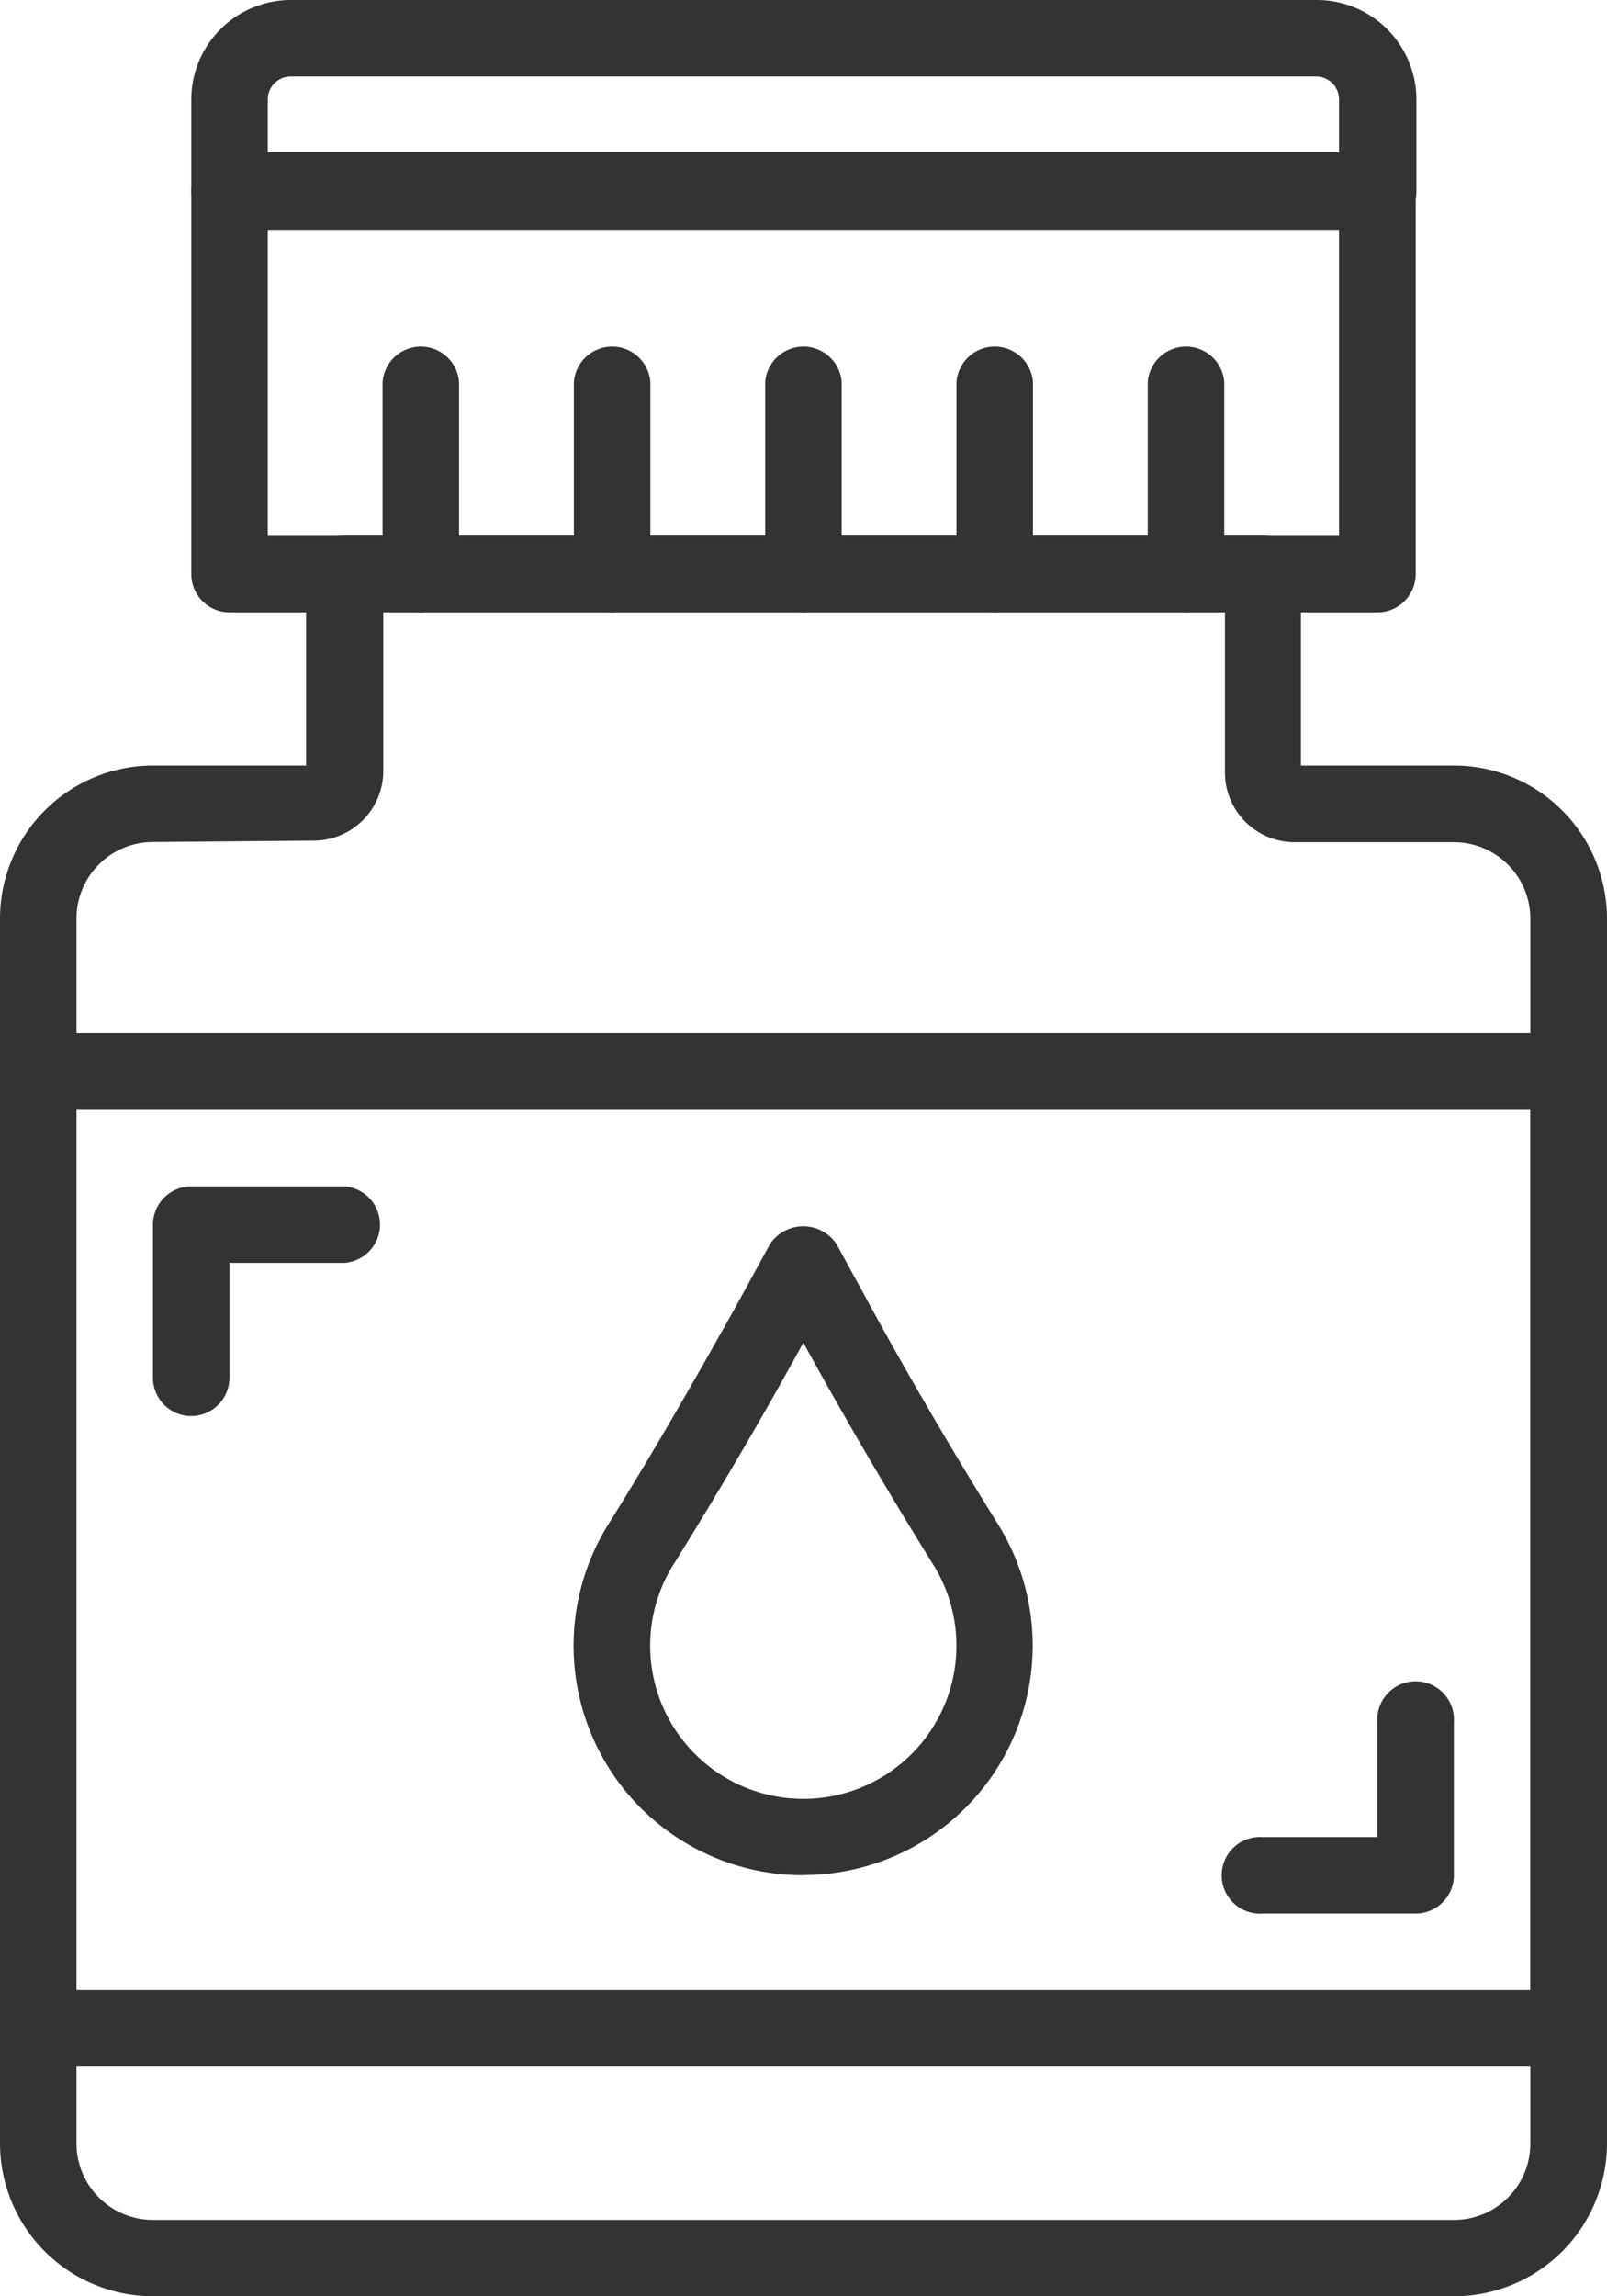 <svg id="ink" xmlns="http://www.w3.org/2000/svg" width="9.224" height="13.177" viewBox="0 0 9.224 13.177">
  <path id="Path_45" data-name="Path 45" d="M8.347,129.567H.877A.878.878,0,0,1,0,128.689v-7.028a.879.879,0,0,1,.878-.878h.879v-1.1a.22.22,0,0,1,.22-.22H7.247a.22.22,0,0,1,.22.22v1.1h.879a.879.879,0,0,1,.878.878v7.029A.878.878,0,0,1,8.347,129.567ZM.878,121.222a.439.439,0,0,0-.439.439v7.029a.439.439,0,0,0,.438.439H8.347a.438.438,0,0,0,.437-.439v-7.028a.439.439,0,0,0-.439-.439H7.431a.4.4,0,0,1-.4-.4V119.9H2.2v.914a.4.4,0,0,1-.4.4Zm0,0" transform="translate(0 -116.39)" fill="#333"/>
  <path id="Path_46" data-name="Path 46" d="M49.476,36.768H42.888a.22.22,0,0,1-.22-.22v-2.2a.22.22,0,0,1,.22-.22h6.588a.22.22,0,0,1,.22.22v2.2A.22.22,0,0,1,49.476,36.768Zm-6.369-.439h6.149V34.572H43.107Zm0,0" transform="translate(-41.57 -33.254)" fill="#333"/>
  <path id="Path_47" data-name="Path 47" d="M256.22,78.338a.22.22,0,0,1-.22-.22v-1.1a.22.22,0,0,1,.439,0v1.1A.22.22,0,0,1,256.22,78.338Zm0,0" transform="translate(-249.412 -74.824)" fill="#333"/>
  <path id="Path_48" data-name="Path 48" d="M213.552,78.338a.22.22,0,0,1-.22-.22v-1.1a.22.22,0,0,1,.439,0v1.1A.22.22,0,0,1,213.552,78.338Zm0,0" transform="translate(-207.842 -74.824)" fill="#333"/>
  <path id="Path_49" data-name="Path 49" d="M170.888,78.338a.22.22,0,0,1-.22-.22v-1.1a.22.22,0,0,1,.439,0v1.1A.22.22,0,0,1,170.888,78.338Zm0,0" transform="translate(-166.276 -74.824)" fill="#333"/>
  <path id="Path_50" data-name="Path 50" d="M128.22,78.338a.22.22,0,0,1-.22-.22v-1.1a.22.22,0,0,1,.439,0v1.1A.22.22,0,0,1,128.22,78.338Zm0,0" transform="translate(-124.706 -74.824)" fill="#333"/>
  <path id="Path_51" data-name="Path 51" d="M85.552,78.338a.22.22,0,0,1-.22-.22v-1.1a.22.22,0,0,1,.439,0v1.1A.22.22,0,0,1,85.552,78.338Zm0,0" transform="translate(-83.136 -74.824)" fill="#333"/>
  <path id="Path_52" data-name="Path 52" d="M49.476,1.318H42.888a.22.22,0,0,1-.22-.22V.571A.572.572,0,0,1,43.239,0h5.886A.572.572,0,0,1,49.7.571V1.1A.22.22,0,0,1,49.476,1.318ZM43.107.878h6.149V.571a.132.132,0,0,0-.132-.132H43.239a.132.132,0,0,0-.132.132Zm0,0" transform="translate(-41.57)" fill="#333"/>
  <path id="Path_53" data-name="Path 53" d="M9,236.328H.22a.22.22,0,0,1-.22-.22v-5.49a.22.22,0,0,1,.22-.22H9a.22.22,0,0,1,.22.22v5.49A.22.22,0,0,1,9,236.328Zm-8.565-.439H8.784v-5.051H.439Zm0,0" transform="translate(0 -224.469)" fill="#333"/>
  <path id="Path_54" data-name="Path 54" d="M129.251,277.129a1.317,1.317,0,0,1-1.121-2.011l.012-.019c.257-.412.5-.837.738-1.263l.178-.326a.229.229,0,0,1,.385,0l.178.326c.235.43.486.859.745,1.275a1.317,1.317,0,0,1-1.116,2.017Zm0-3.056c-.233.425-.481.848-.736,1.258a.879.879,0,1,0,1.48.013C129.736,274.928,129.486,274.5,129.251,274.073Zm0,0" transform="translate(-124.64 -266.368)" fill="#333"/>
  <path id="Path_55" data-name="Path 55" d="M34.352,265.853a.22.22,0,0,1-.22-.22v-.878a.22.22,0,0,1,.22-.22h.878a.22.22,0,0,1,0,.439h-.659v.659A.22.22,0,0,1,34.352,265.853Zm0,0" transform="translate(-33.254 -257.727)" fill="#333"/>
  <path id="Path_56" data-name="Path 56" d="M274.164,376.783h-.878a.22.22,0,1,1,0-.439h.659v-.659a.22.22,0,1,1,.439,0v.878A.22.22,0,0,1,274.164,376.783Zm0,0" transform="translate(-266.039 -365.802)" fill="#333"/>
</svg>
